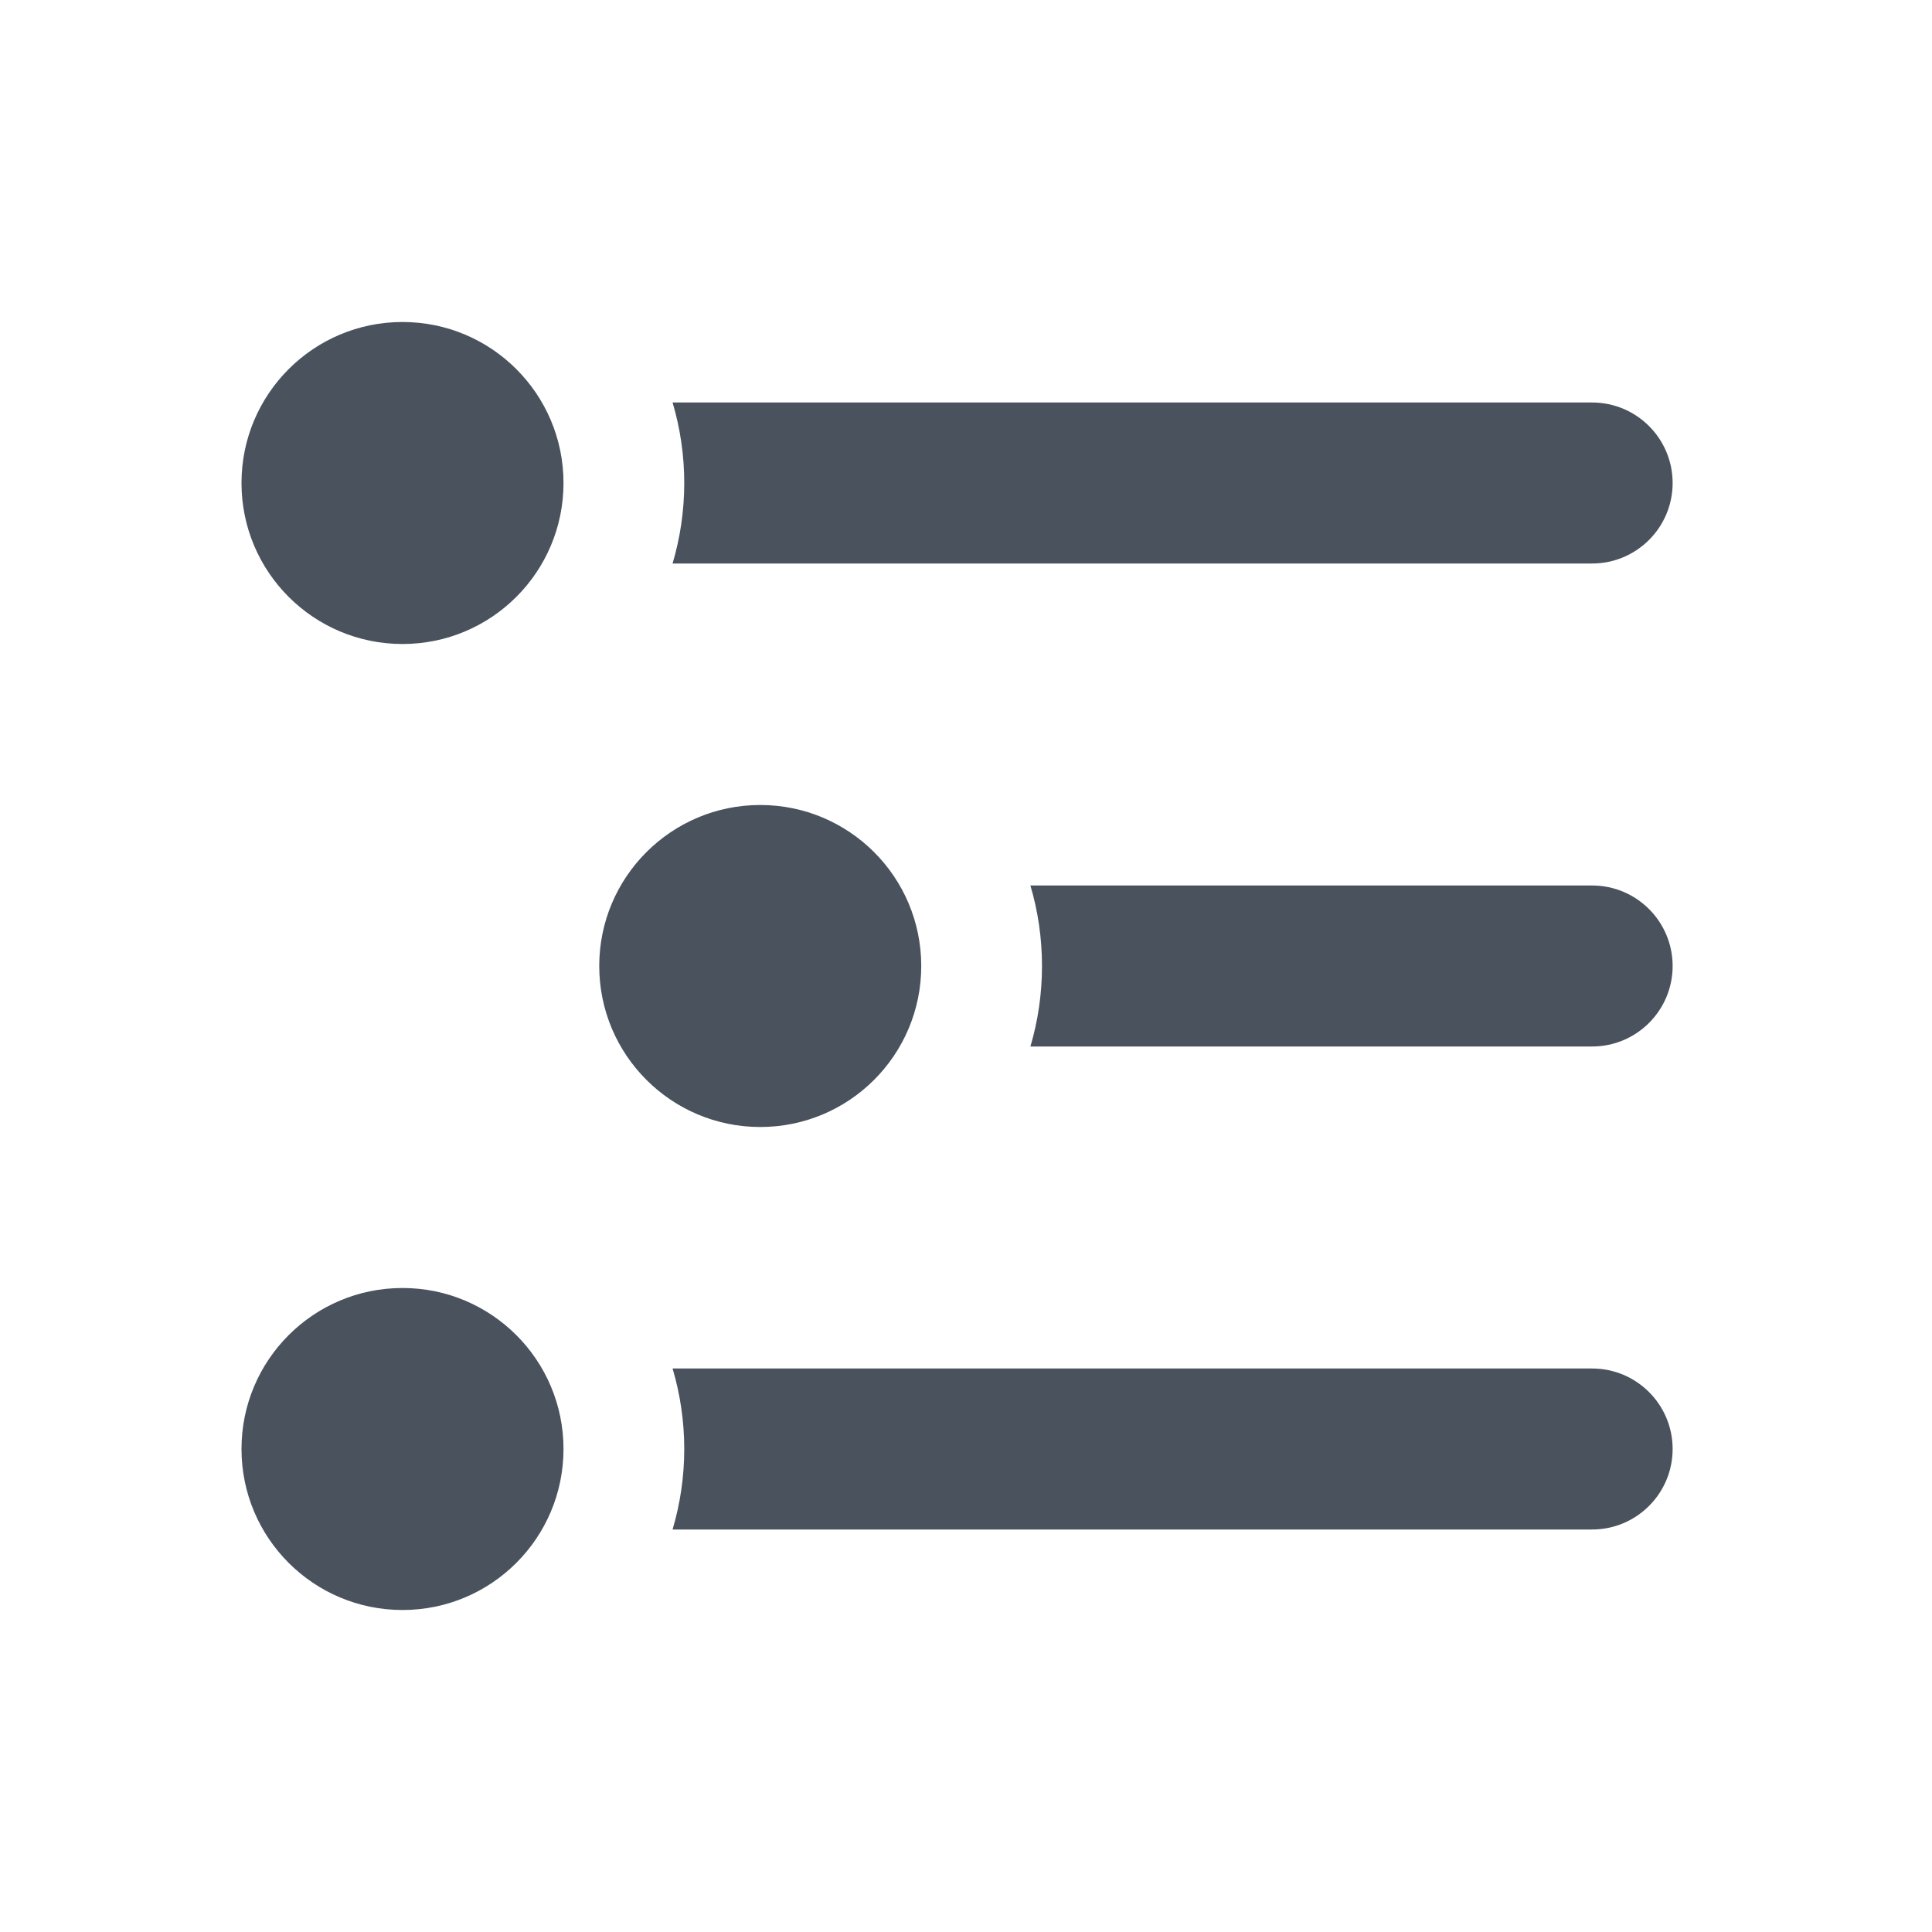 <?xml version="1.0" encoding="UTF-8"?>
<svg width="24px" height="24px" viewBox="0 0 24 24" version="1.1" xmlns="http://www.w3.org/2000/svg" xmlns:xlink="http://www.w3.org/1999/xlink">
    <!-- Generator: Sketch 47 (45396) - http://www.bohemiancoding.com/sketch -->
    <title>ic_logo_24</title>
    <desc>Created with Sketch.</desc>
    <defs></defs>
    <g id="Symbols" stroke="none" stroke-width="1" fill="none" fill-rule="evenodd">
        <g id="ic_logo_24">
            <g id="ic_logo">
                <rect id="bounds" x="0" y="0" width="24" height="24"></rect>
                <g id="Group-2" opacity="0.8" transform="translate(3, 4)" fill="#1B2735">
                    <g id="Group-Copy">
                        <path d="M5.355,1 L16.778,1 C17.33,1 17.778,1.448 17.778,2 L17.778,2 C17.778,2.552 17.33,3 16.778,3 L5.355,3 C5.449,2.683 5.5,2.347 5.5,2 C5.5,1.653 5.449,1.317 5.355,1 Z" id="Combined-Shape"></path>
                        <path d="M9.8,7 L16.778,7 L16.778,7 C17.33,7 17.778,7.448 17.778,8 L17.778,8 C17.778,8.552 17.33,9 16.778,9 L9.8,9 C9.894,8.683 9.944,8.347 9.944,8 C9.944,7.653 9.894,7.317 9.8,7 Z" id="Combined-Shape"></path>
                        <path d="M5.355,13 L16.778,13 C17.33,13 17.778,13.448 17.778,14 L17.778,14 L17.778,14 C17.778,14.552 17.33,15 16.778,15 L5.355,15 C5.449,14.683 5.5,14.347 5.5,14 C5.5,13.653 5.449,13.317 5.355,13 Z" id="Combined-Shape"></path>
                        <path d="M2,4 C3.105,4 4,3.105 4,2 C4,0.895 3.105,0 2,0 C0.895,0 0,0.895 0,2 C0,3.105 0.895,4 2,4 Z" id="Oval" fill-rule="nonzero"></path>
                        <path d="M6.444,10 C7.549,10 8.444,9.105 8.444,8 C8.444,6.895 7.549,6 6.444,6 C5.34,6 4.444,6.895 4.444,8 C4.444,9.105 5.34,10 6.444,10 Z" id="Oval-Copy" fill-rule="nonzero"></path>
                        <path d="M2,16 C3.105,16 4,15.105 4,14 C4,12.895 3.105,12 2,12 C0.895,12 0,12.895 0,14 C0,15.105 0.895,16 2,16 Z" id="Oval-Copy-2" fill-rule="nonzero"></path>
                    </g>
                </g>
            </g>
        </g>
    </g>
</svg>